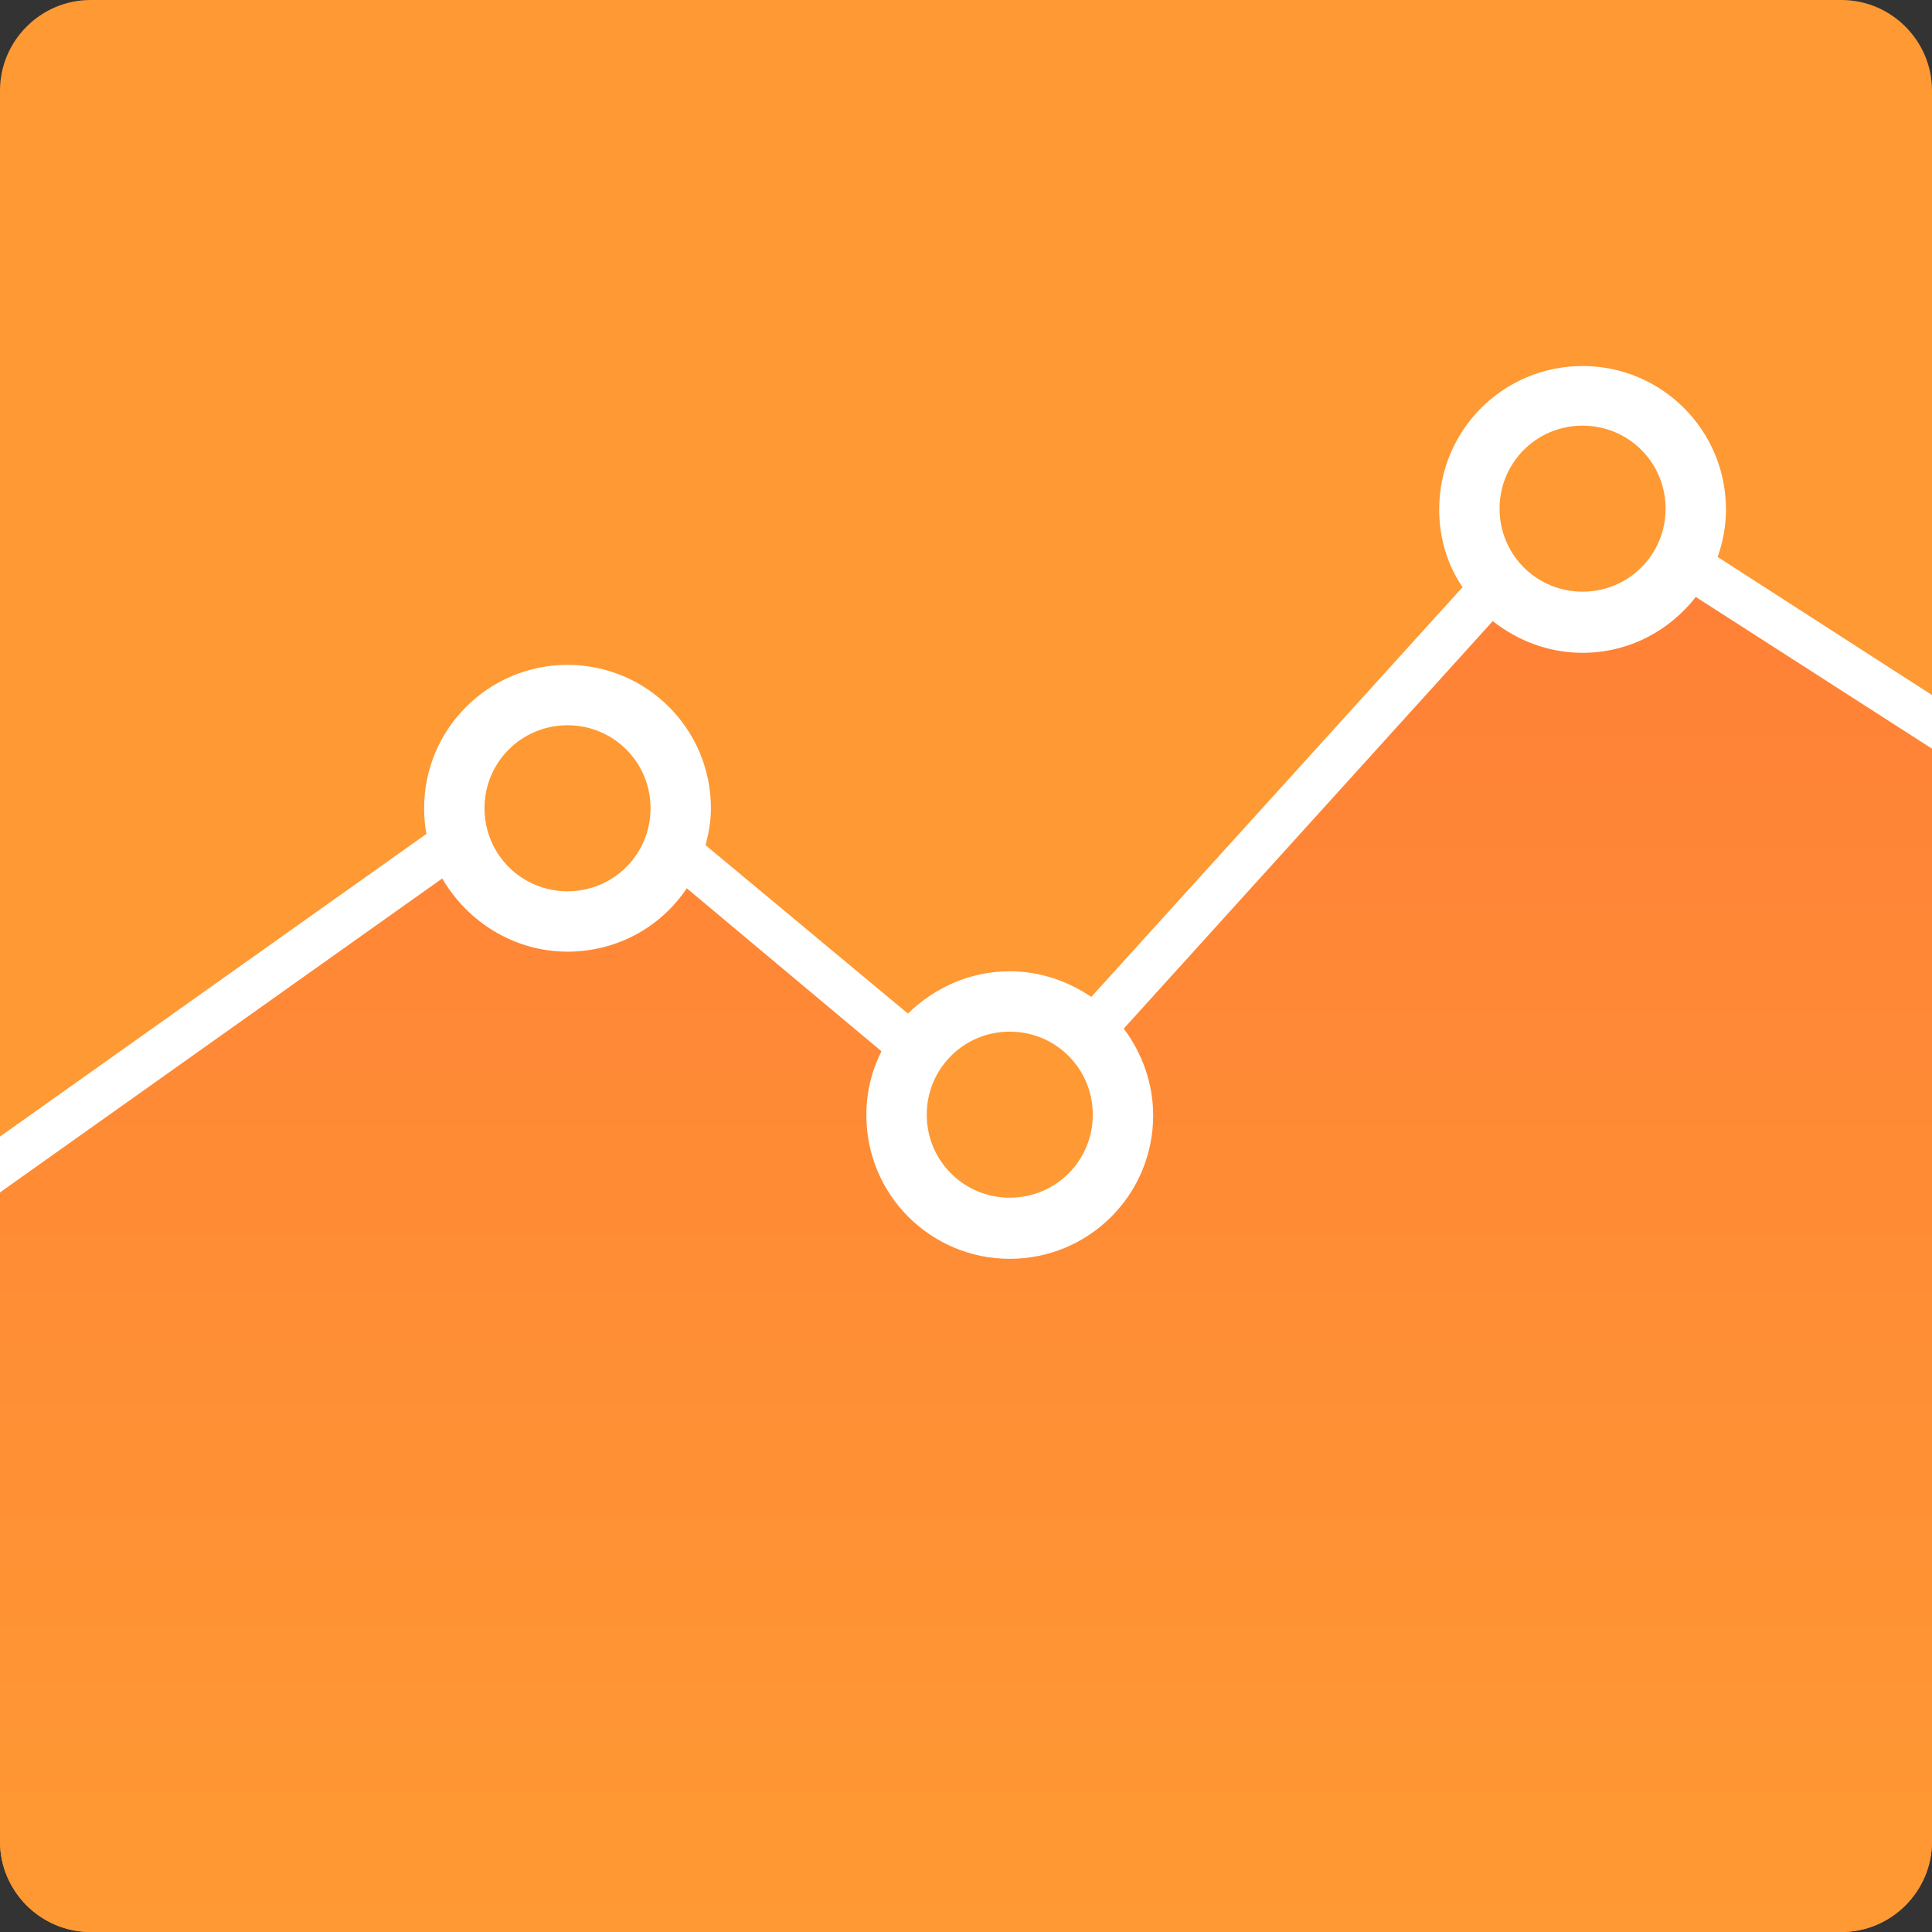 <svg xmlns="http://www.w3.org/2000/svg" viewBox="0 0 256 256">
  <rect x="0" y="0" width="256" height="256" fill="#333333" stroke="none"/>
  <path fill="#f93" d="M244 256H12c-6.6 0-12-5.4-12-12V12C0 5.4 5.4 0 12 0h232c6.6 0 12 5.4 12 12v232c0 6.6-5.4 12-12 12z"/>
  <linearGradient id="a" x1="128" x2="128" y1="256" y2="79.006" gradientUnits="userSpaceOnUse">
    <stop offset="0" stop-color="#f93"/>
    <stop offset="1" stop-color="#ff8137"/>
  </linearGradient>
  <path fill="url(#a)" d="M209.7 86.4c-4.5 0-8.6-1.6-11.9-4.2l-48.9 54c2.4 3.2 3.9 7.2 3.9 11.5 0 10.5-8.5 19-19 19s-19-8.5-19-19c0-3 .7-5.9 2-8.5L91 117.6c-3.4 5.1-9.2 8.4-15.8 8.4-7.1 0-13.3-3.9-16.6-9.8L0 157.9V244c0 6.6 5.4 12 12 12h232c6.6 0 12-5.4 12-12V99.2L224.7 79c-3.5 4.5-8.9 7.4-15 7.4z"/>
  <path fill="#fff" d="M75.2 126.1c6.6 0 12.4-3.3 15.8-8.4l25.8 21.6c-1.3 2.6-2 5.4-2 8.5 0 10.5 8.5 19 19 19s19-8.5 19-19c0-4.3-1.5-8.3-3.9-11.5l48.9-54c3.3 2.6 7.4 4.2 11.9 4.2 6.1 0 11.5-2.9 15-7.4L256 99.2v-7.1l-28.4-18.3c.7-2 1.1-4.1 1.1-6.3 0-10.5-8.5-19-19-19s-19 8.5-19 19c0 3.8 1.1 7.4 3.1 10.3l-49.2 54.3c-3.1-2.1-6.8-3.4-10.8-3.4-5.3 0-10 2.2-13.5 5.6L93.5 112c.4-1.6.7-3.2.7-4.9 0-10.5-8.5-19-19-19s-19 8.5-19 19c0 1.2.1 2.3.3 3.4L0 150.6v7.4l58.6-41.6c3.3 5.7 9.5 9.7 16.6 9.7zm134.5-69.7c6.1 0 11 4.9 11 11s-4.9 11-11 11-11-4.9-11-11 4.9-11 11-11zm-75.9 80.3c6.1 0 11 4.9 11 11s-4.9 11-11 11-11-4.9-11-11 4.9-11 11-11zM75.2 96.1c6.1 0 11 4.9 11 11s-4.9 11-11 11-11-4.9-11-11 4.9-11 11-11z"/>
</svg>
